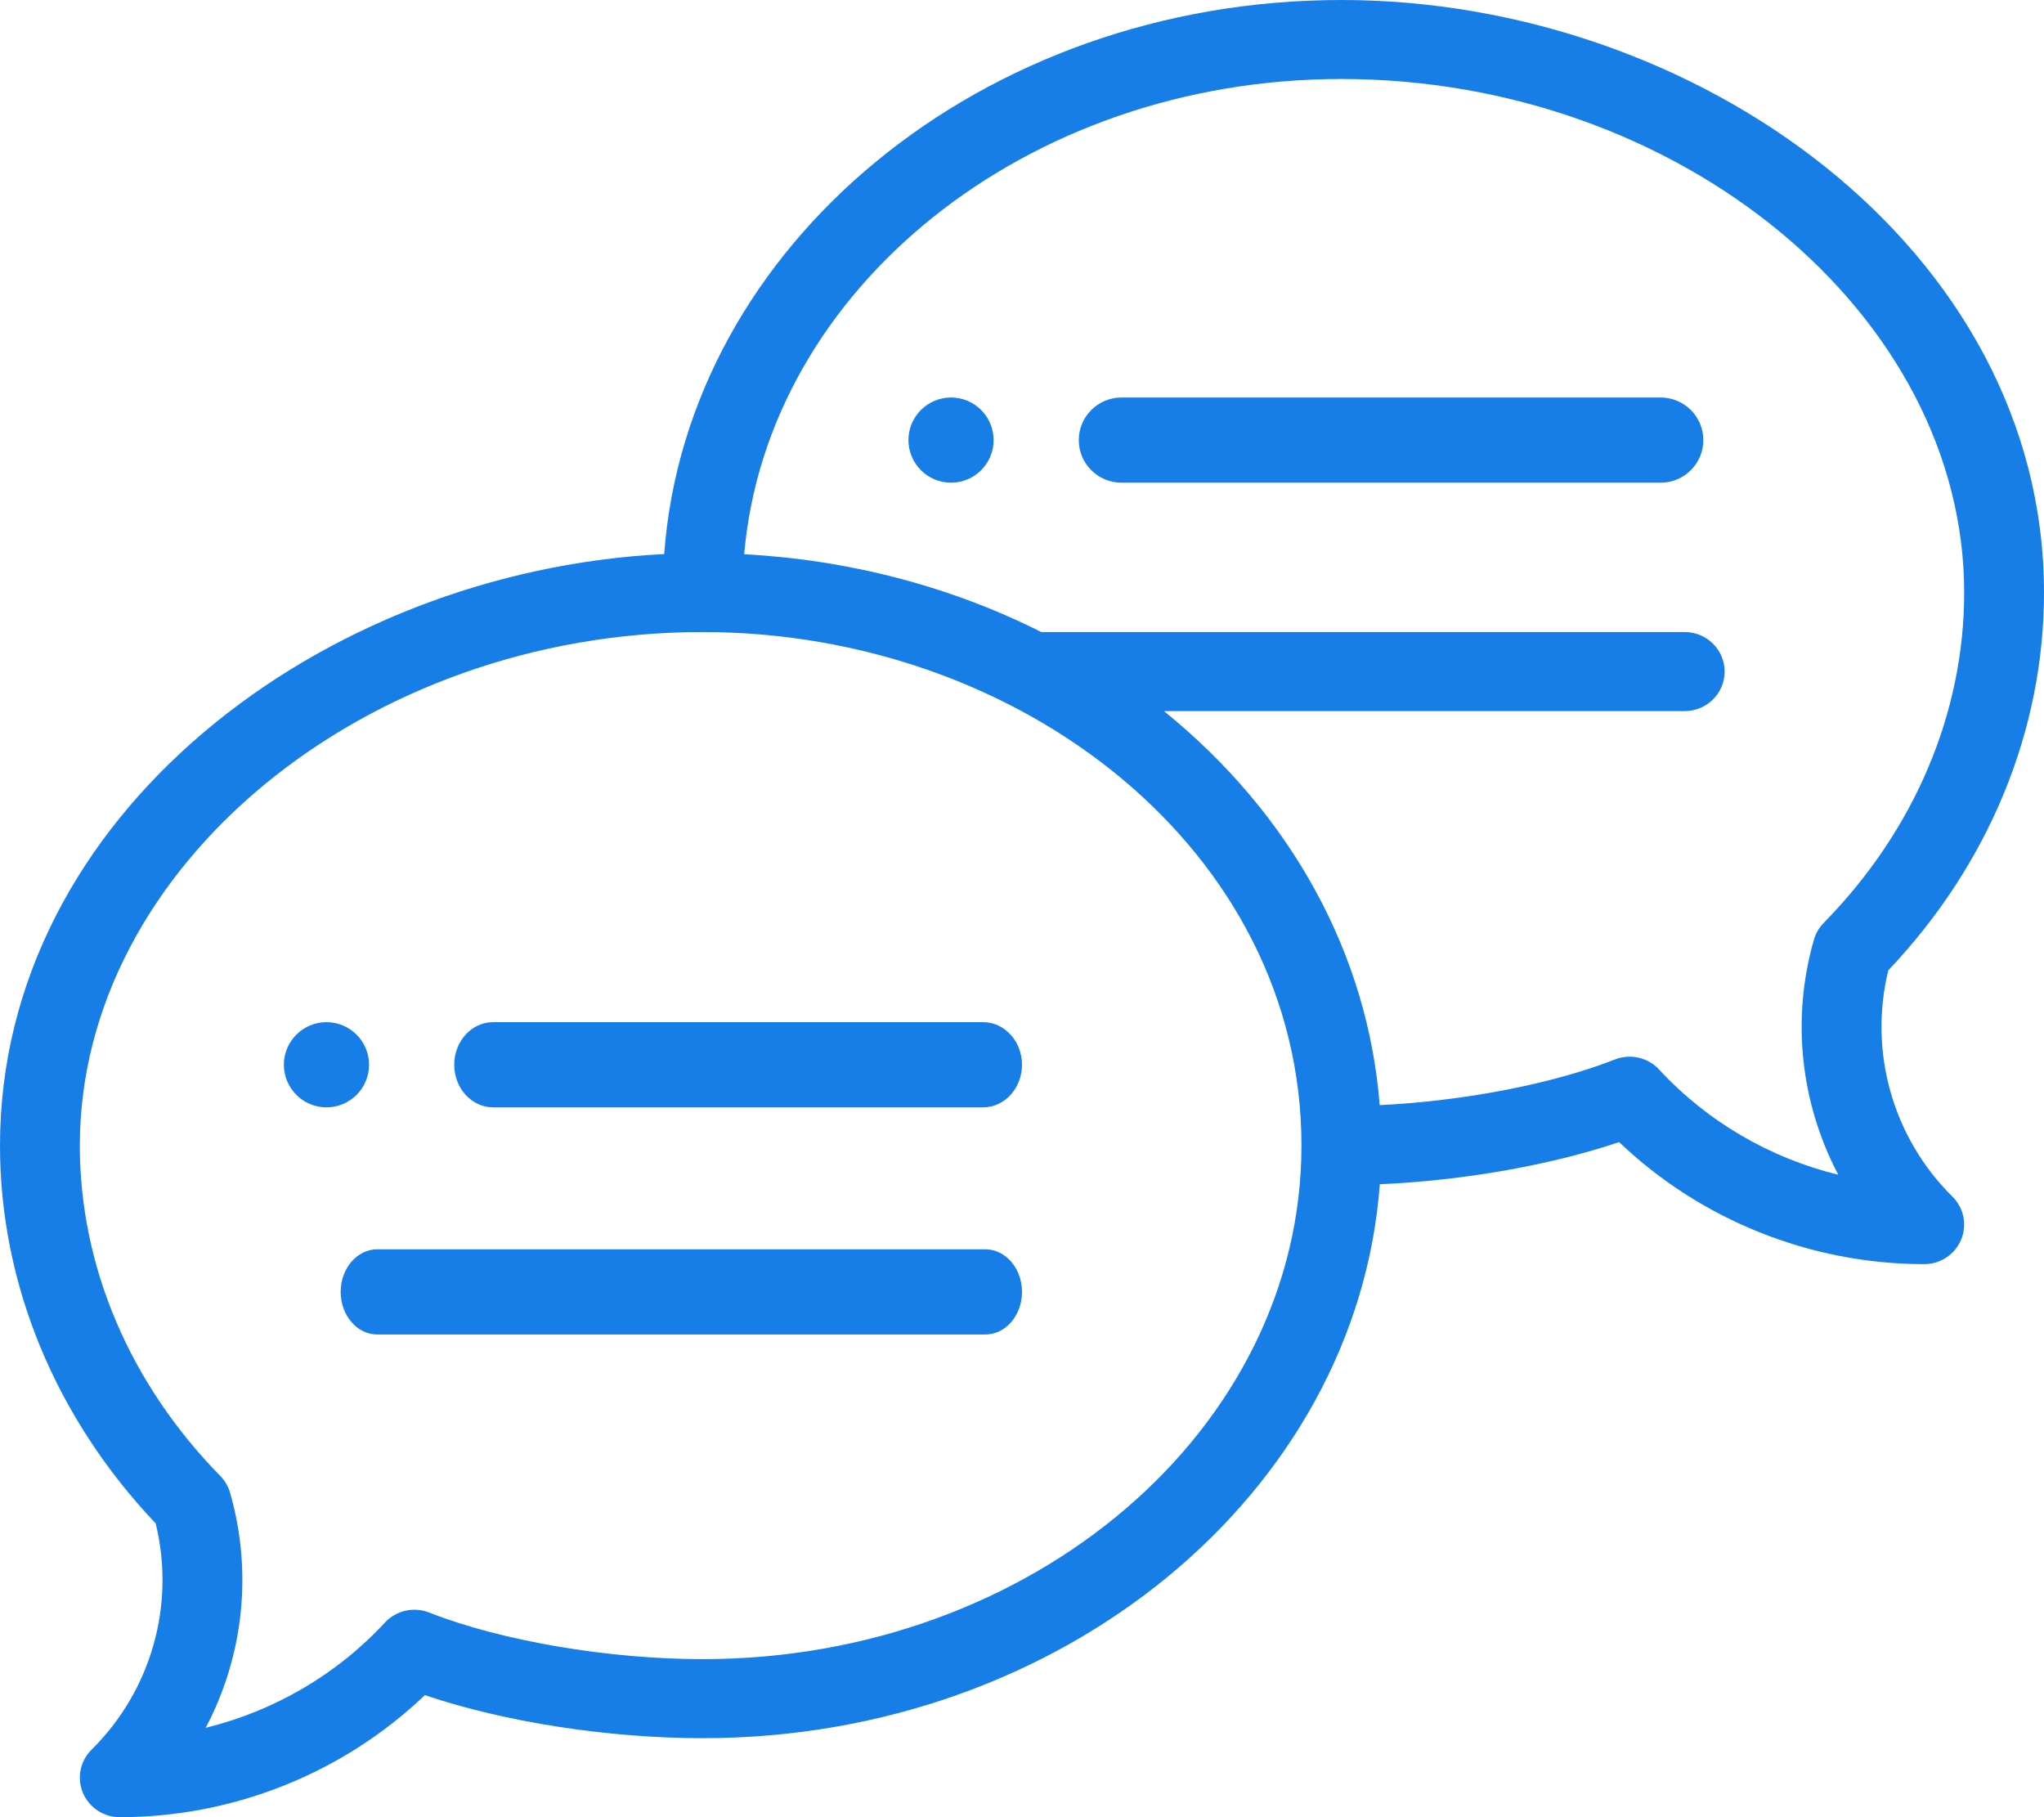 <svg width="36" height="32" viewBox="0 0 36 32" fill="none" xmlns="http://www.w3.org/2000/svg">
<path d="M16.75 7C16.336 7 16 7.336 16 7.75C16 8.164 16.336 8.5 16.75 8.5C17.164 8.5 17.5 8.164 17.5 7.75C17.5 7.336 17.164 7 16.75 7Z" fill="#177EE8"/>
<path d="M5.75 19.5C6.164 19.5 6.5 19.164 6.5 18.75C6.5 18.336 6.164 18 5.75 18C5.336 18 5 18.336 5 18.75C5 19.164 5.336 19.5 5.75 19.5Z" fill="#177EE8"/>
<path d="M23.625 0C17.295 0 12.1 4.318 11.698 9.757C5.669 10.056 0 14.357 0 20.174C0 22.605 0.972 24.96 2.742 26.827C3.092 28.255 2.667 29.769 1.612 30.812C1.411 31.011 1.351 31.311 1.46 31.571C1.569 31.83 1.825 32 2.109 32C4.115 32 6.047 31.222 7.483 29.851C8.882 30.323 10.707 30.609 12.375 30.609C18.704 30.609 23.899 26.292 24.302 20.854C25.774 20.789 27.305 20.52 28.517 20.112C29.953 21.483 31.885 22.261 33.891 22.261C34.175 22.261 34.431 22.091 34.54 21.831C34.649 21.572 34.589 21.272 34.388 21.073C33.333 20.03 32.908 18.516 33.258 17.087C35.028 15.221 36 12.866 36 10.435C36 4.39 29.894 0 23.625 0ZM12.375 29.217C10.716 29.217 8.824 28.895 7.558 28.396C7.286 28.289 6.976 28.36 6.779 28.573C5.93 29.491 4.826 30.131 3.623 30.426C4.286 29.17 4.455 27.689 4.052 26.285C4.02 26.175 3.961 26.074 3.88 25.991C2.285 24.366 1.406 22.3 1.406 20.174C1.406 15.272 6.429 11.13 12.375 11.13C17.99 11.13 22.922 14.993 22.922 20.174C22.922 25.161 18.191 29.217 12.375 29.217ZM32.12 16.252C32.039 16.335 31.98 16.436 31.948 16.546C31.545 17.95 31.714 19.43 32.377 20.687C31.174 20.393 30.07 19.752 29.221 18.834C29.024 18.621 28.714 18.55 28.442 18.657C27.344 19.089 25.778 19.389 24.3 19.461C24.094 16.83 22.768 14.358 20.5 12.522H29.672C30.06 12.522 30.375 12.21 30.375 11.826C30.375 11.442 30.06 11.13 29.672 11.13H18.34C16.744 10.327 14.952 9.858 13.107 9.76C13.511 5.087 18.074 1.391 23.625 1.391C29.571 1.391 34.594 5.533 34.594 10.435C34.594 12.561 33.715 14.627 32.12 16.252Z" fill="#177EE8"/>
<path d="M17.315 18H8.685C8.307 18 8 18.336 8 18.75C8 19.164 8.307 19.5 8.685 19.5H17.315C17.693 19.5 18 19.164 18 18.75C18 18.336 17.693 18 17.315 18Z" fill="#177EE8"/>
<path d="M17.355 22H6.645C6.289 22 6 22.336 6 22.75C6 23.164 6.289 23.5 6.645 23.5H17.355C17.711 23.5 18 23.164 18 22.75C18 22.336 17.711 22 17.355 22Z" fill="#177EE8"/>
<path d="M29.247 7H19.753C19.337 7 19 7.336 19 7.75C19 8.164 19.337 8.5 19.753 8.5H29.247C29.663 8.5 30 8.164 30 7.75C30 7.336 29.663 7 29.247 7Z" fill="#177EE8"/>
</svg>
